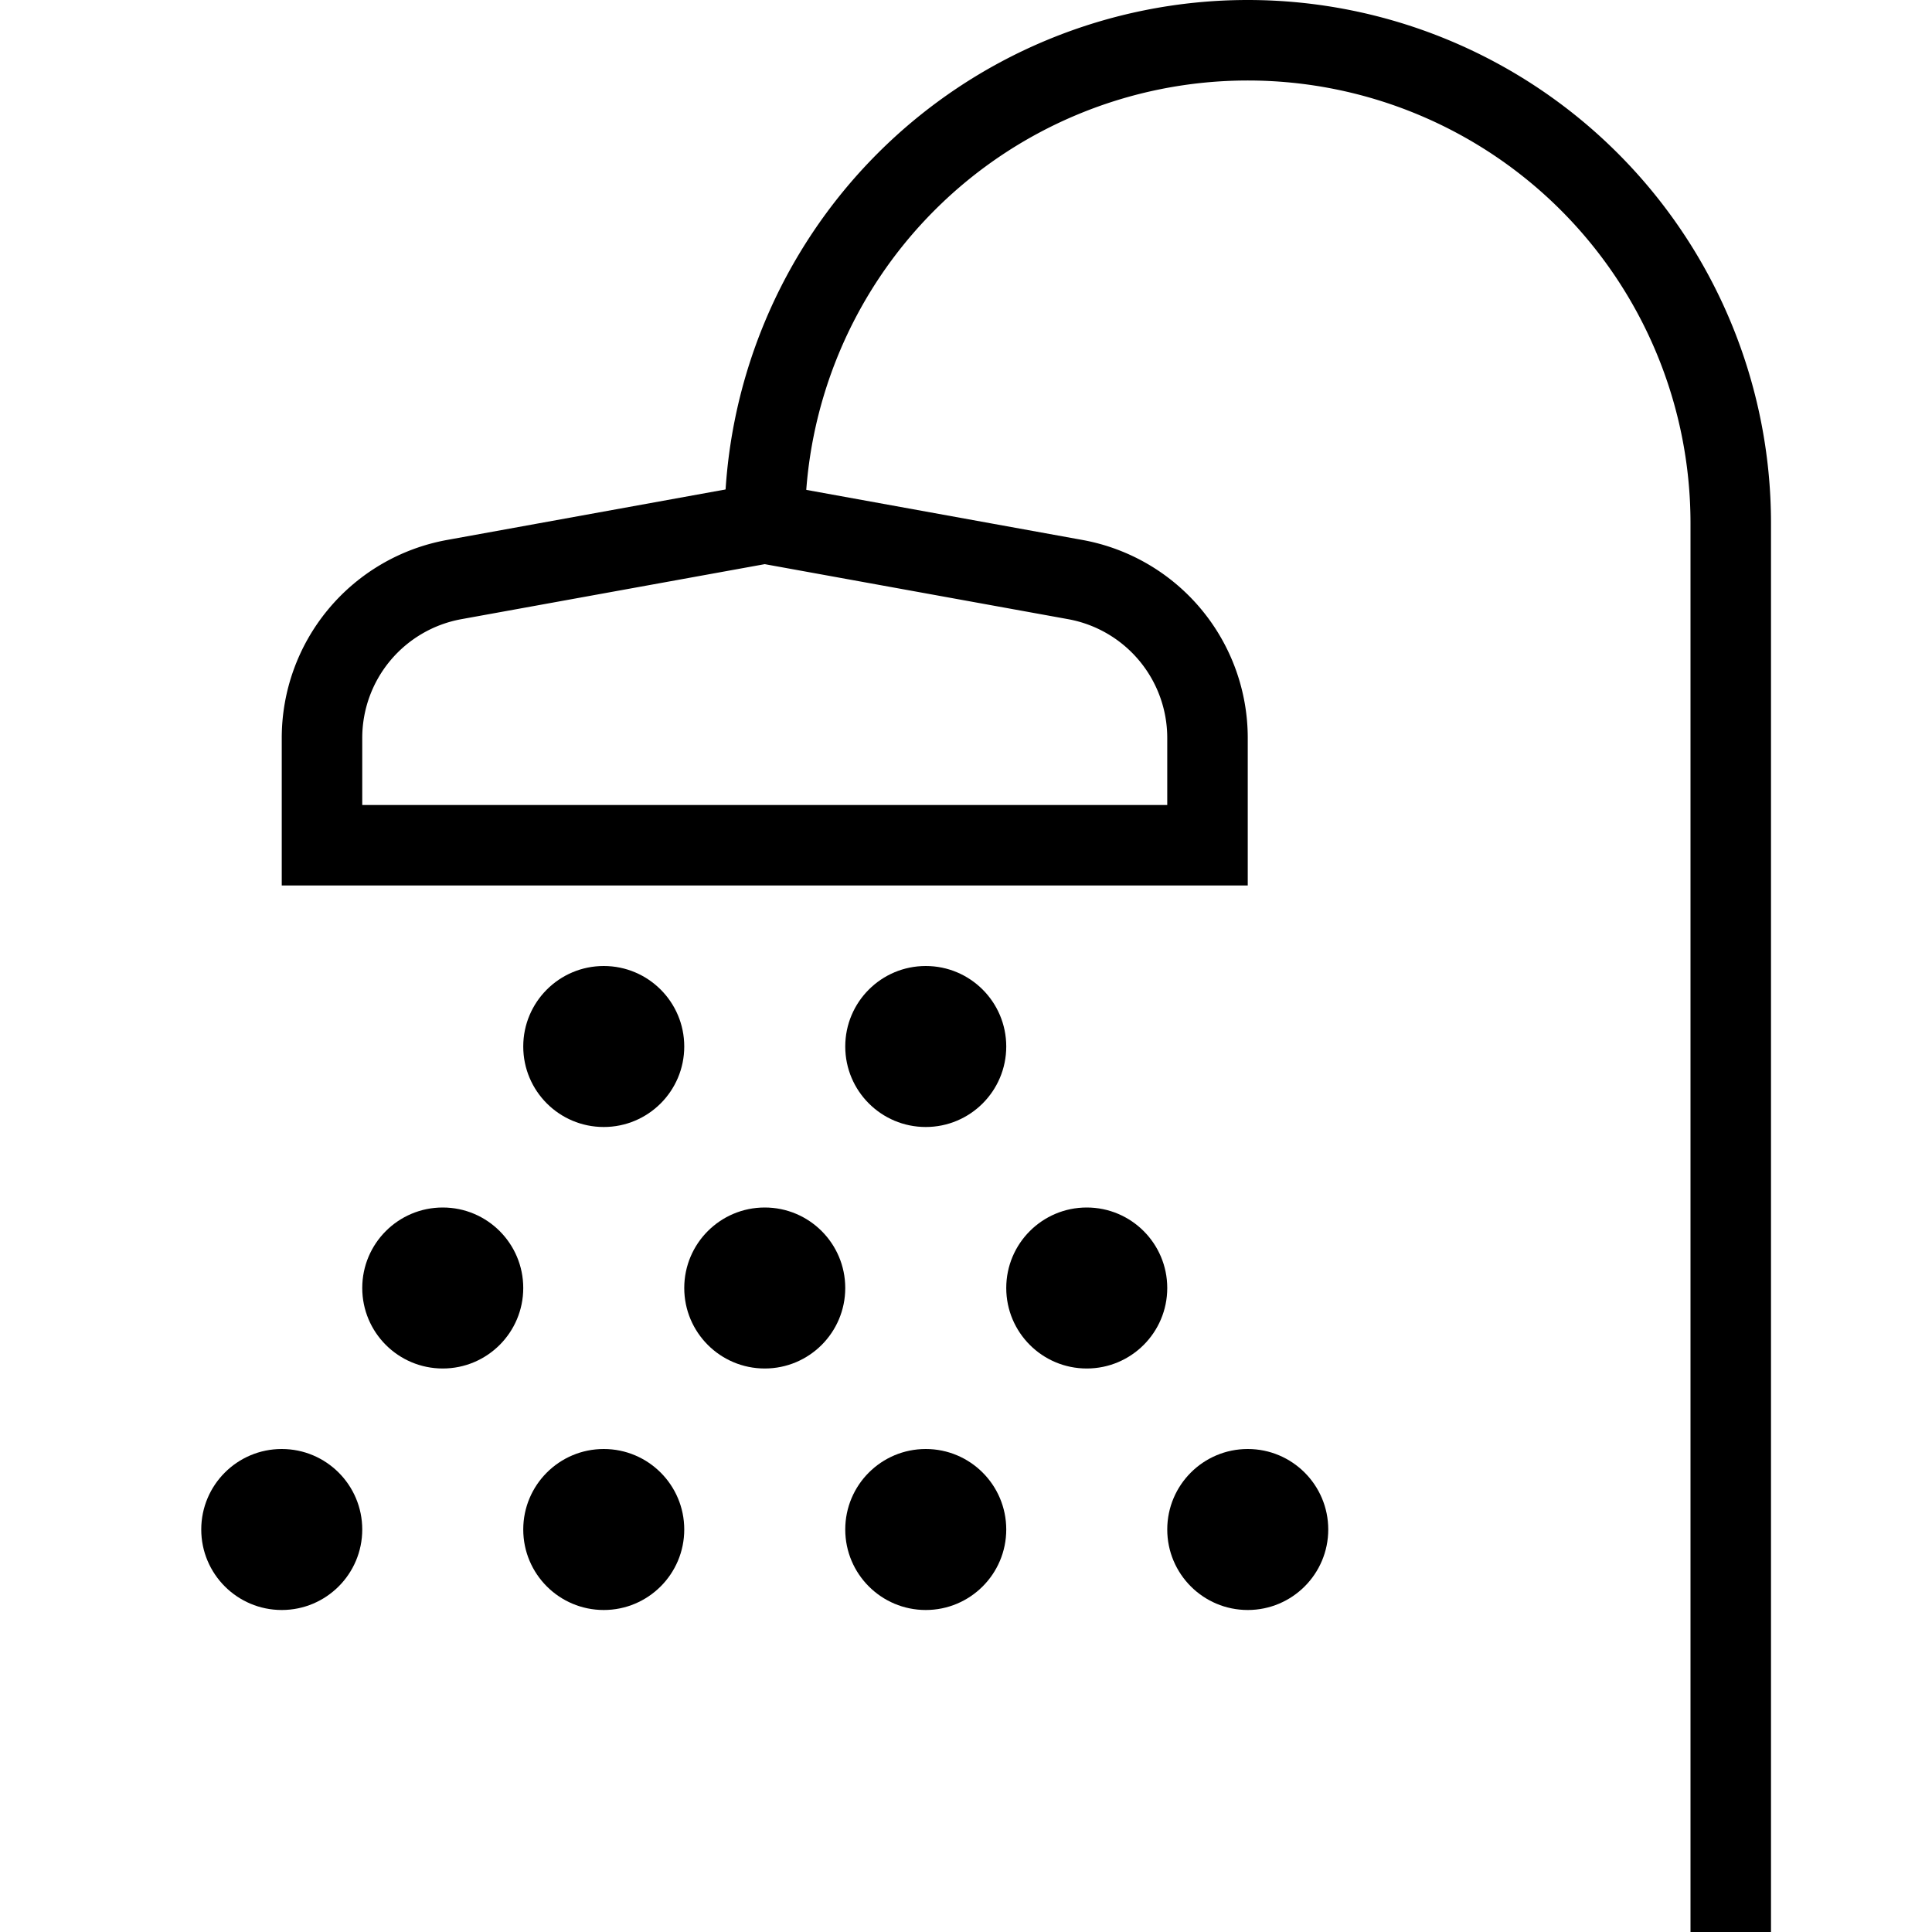 <svg id="Layer_1" data-name="Layer 1" xmlns="http://www.w3.org/2000/svg" viewBox="0 0 48 48"><defs><style>.cls-1{fill:none;stroke:#000;stroke-miterlimit:10;stroke-width:2px;}</style></defs><title>Untitled-20</title><g id="Shower"><path class="cls-1" d="M43,48V13A12,12,0,0,0,31,1h0A12,12,0,0,0,19,13h0"/><path class="cls-1" d="M30,21H8V18.34a4,4,0,0,1,3.28-3.94L19,13l7.72,1.4A4,4,0,0,1,30,18.34V21h0Z"/><circle cx="23" cy="26" r="2"/><circle cx="19" cy="32" r="2"/><circle cx="15" cy="26" r="2"/><circle cx="27" cy="32" r="2"/><circle cx="11" cy="32" r="2"/><circle cx="15" cy="38" r="2"/><circle cx="23" cy="38" r="2"/><circle cx="31" cy="38" r="2"/><circle cx="7" cy="38" r="2"/></g></svg>